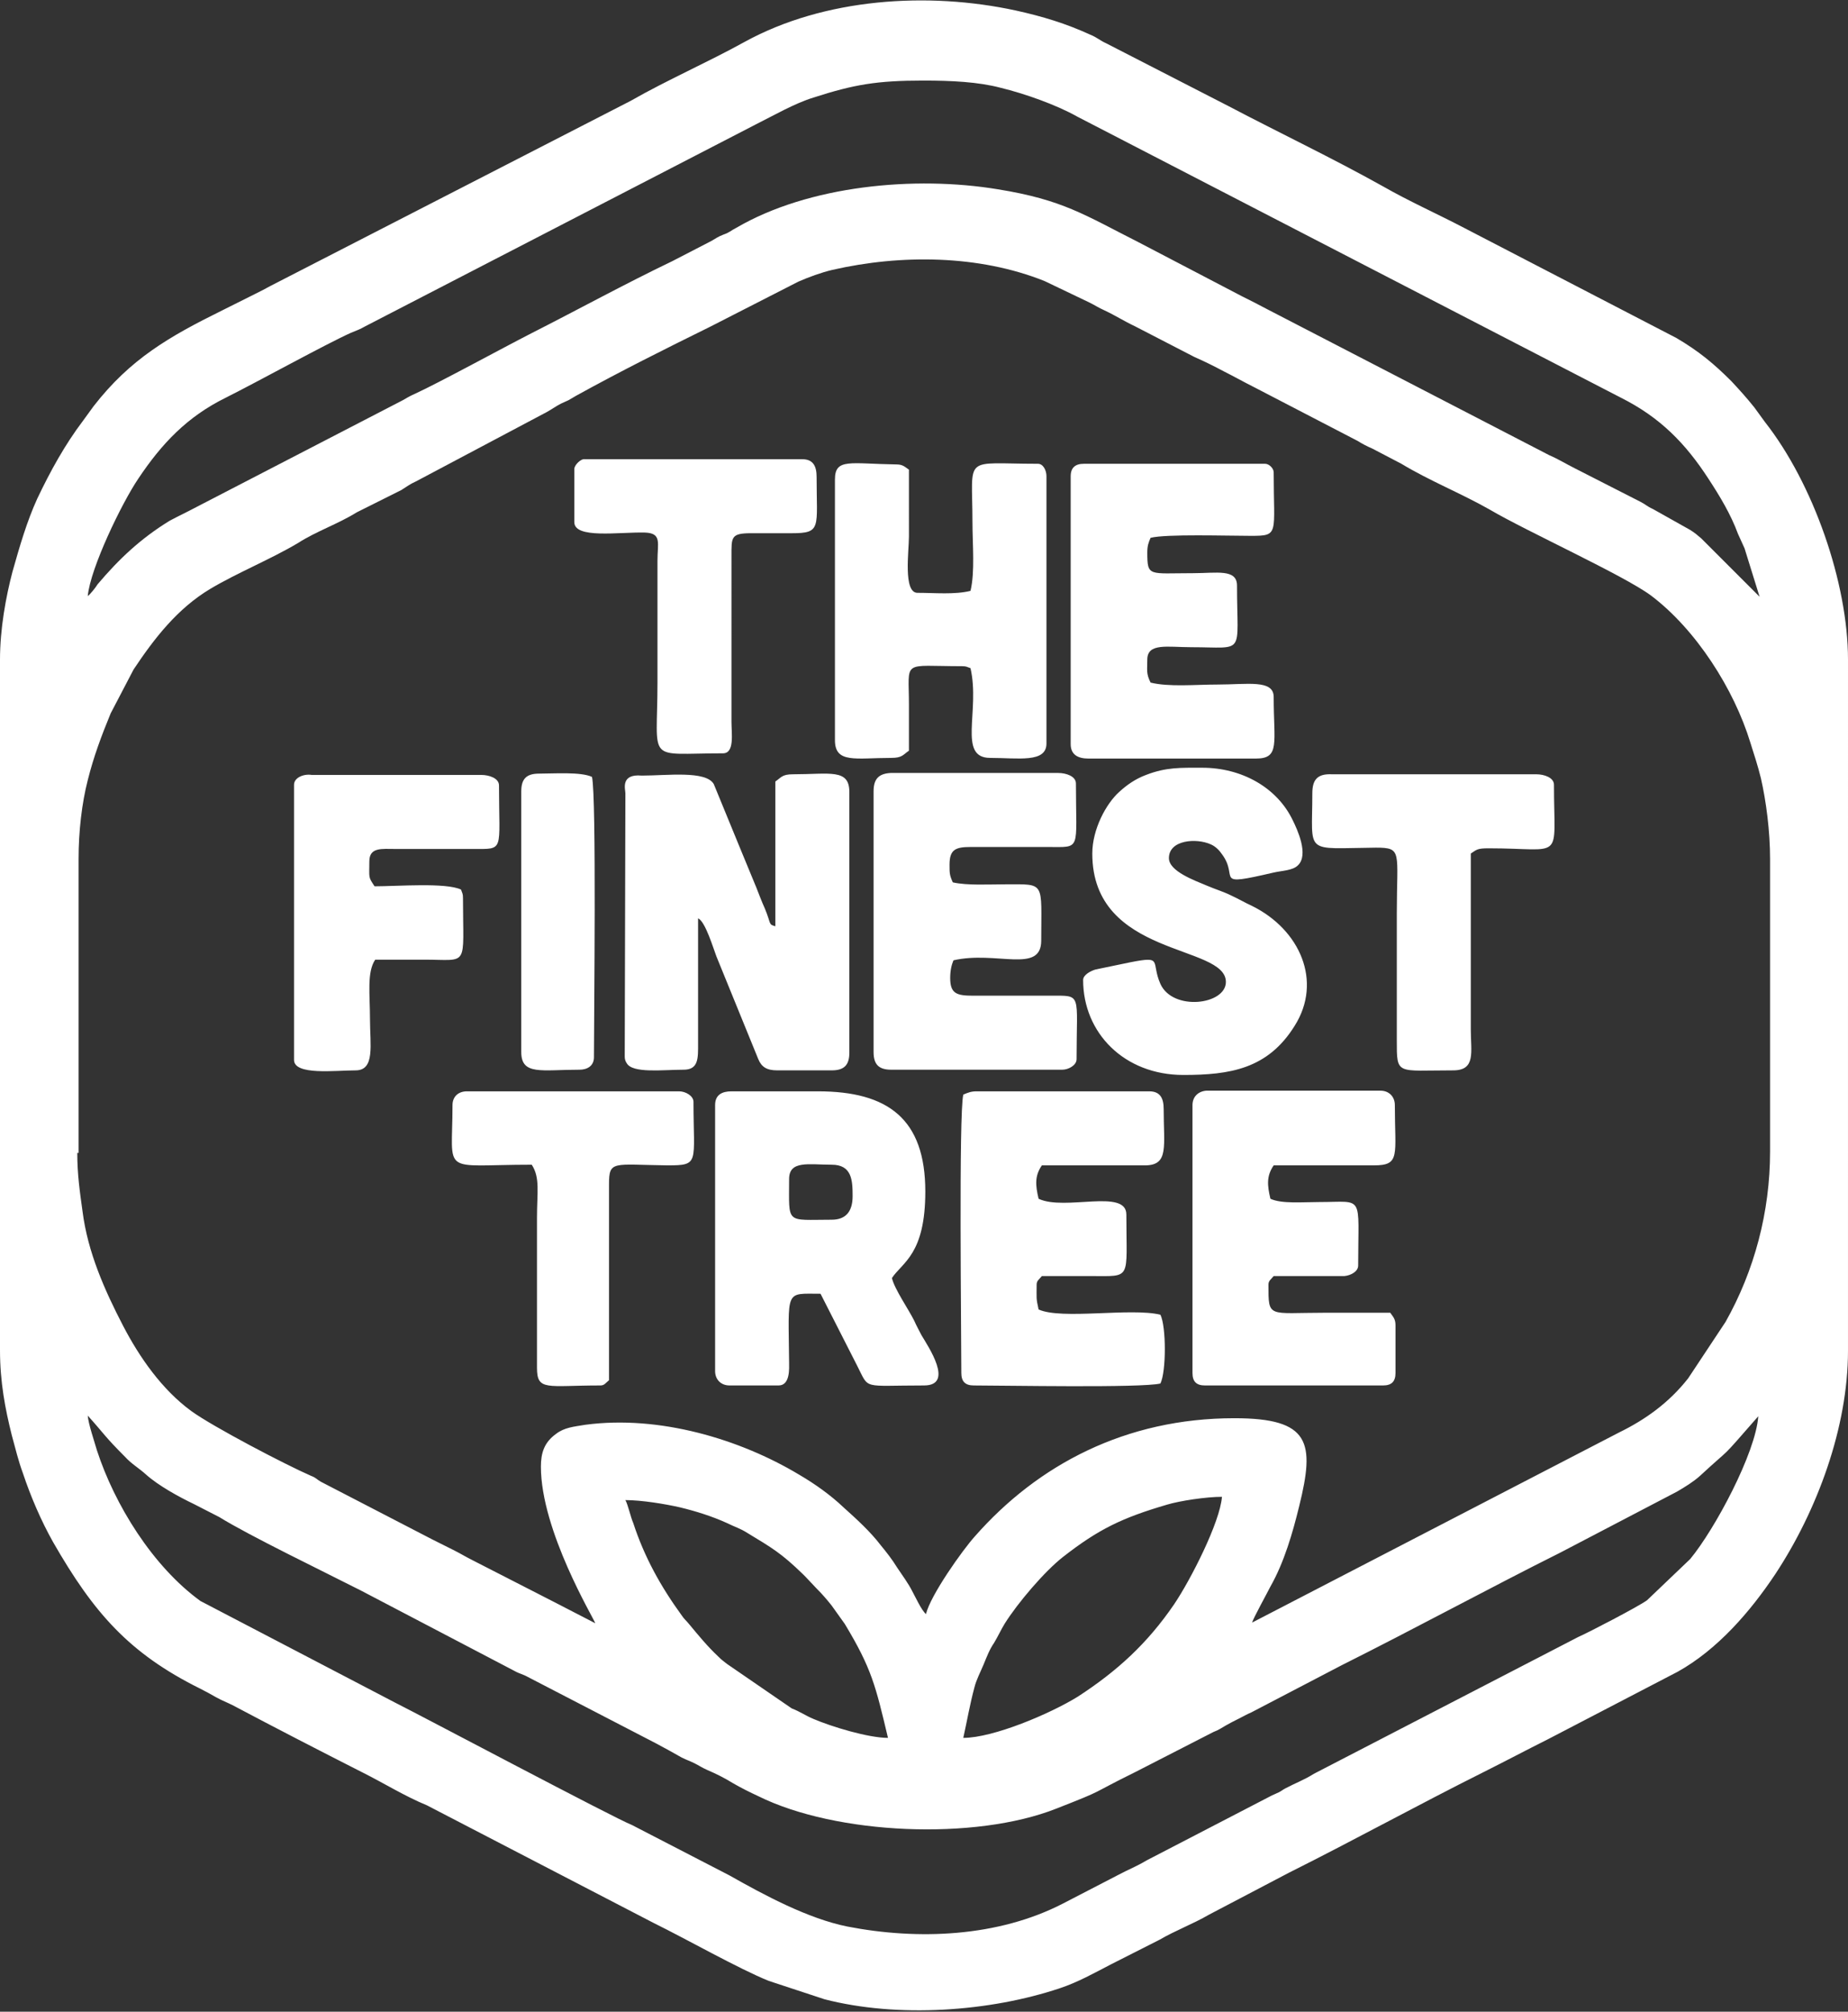 <svg xmlns="http://www.w3.org/2000/svg" width="282.2" height="307.1">
  <rect width="100%" height="100%" fill="#333333" stroke="none"/>
  <path fill="#FFF" fill-rule="evenodd" d="M147.1 265.3c.6-2.7 1-5.1 1.7-7.7.3-1.2.9-2.3 1.4-3.5.5-1.2.9-2.3 1.6-3.3.6-1 1-1.9 1.6-2.9 2-3.2 6.1-8 8.9-10.2 5.5-4.3 9.1-6 15.9-8 2-.6 6-1.2 8.4-1.2-.3 3.9-4.8 12.7-7.3 16.4-4.1 6-8.7 10.2-14.7 14.1-4.2 2.6-12.9 6.3-17.5 6.3zM95.5 229c2.5 0 6.1.6 8.3 1.1 2.5.6 5 1.4 7.2 2.4 1.2.6 2 .8 3.1 1.5 3.8 2.3 5.2 3.1 8.5 6.3l.3.3.1.1 1.7 1.8c.9.9 1.5 1.6 2.3 2.6l2 2.8c4.1 6.8 4.7 9.4 6.6 17.4-3 0-8.6-1.7-11.4-2.9-1.2-.5-2-1.1-3.3-1.6L111 254c-.6-.5-.7-.5-1.3-1.1-1.7-1.6-3-3.2-4.5-5-.4-.5-.7-.7-1.1-1.3-3.2-4.4-5.7-8.9-7.4-14.1-.4-.9-.8-2.8-1.2-3.5zm-82.1-12.9c.1 1.3 1 3.9 1.4 5.3 2.7 8.3 8.5 17.7 15.8 23l29.7 15.5c4 2 33.6 17.7 36.2 18.7l14.9 7.7c5.3 3 12 6.6 18 7.8 10.8 2.1 23 1.6 32.9-3.5l8.5-4.4c1.5-.8 2.8-1.3 4.3-2.2l19.1-9.9c.4-.2.7-.3 1.1-.5.4-.2.6-.4 1-.6 1.5-.8 2.9-1.3 4.3-2.2l40.4-20.9c1.6-.7 9.1-4.6 10.5-5.6l6.6-6.3c3.8-4.6 10-16.2 10.4-21.8-6.3 7.2-3.6 4.2-8.9 9.1-1 .9-2.3 1.7-3.5 2.4l-17.8 9.3c-10.8 5.4-22.4 11.7-33.4 17.2l-13.8 7.2c-.7.3-1.2.6-2 1s-1.2.6-1.9 1-1.1.7-1.9 1l-11.9 6.1c-7.5 3.7-4.2 2.5-12.1 5.6-12.4 4.9-33.6 4-45.5-1.9-1.3-.6-2.7-1.3-3.9-2-1.3-.8-2.5-1.4-3.9-2-.7-.3-1.3-.7-1.9-1-.8-.4-1.2-.5-2-.9-1.4-.8-2.5-1.4-4-2.2L80.6 256c-.7-.4-1.3-.5-2-.9l-23.5-12.3c-5.5-2.8-17.1-8.4-21.6-11.2l-3.9-2c-2.3-1.1-5.4-2.8-7.3-4.5-1.1-1-2.2-1.6-3.2-2.7-3.1-3.1-3.1-3.4-5.7-6.3zm255.3 0zm-255.3 0zM11.8 176c0 3.3.4 6 .8 8.9.8 6.3 3.4 12.1 6.2 17.5 2.5 4.8 5.9 9.7 10.4 13 3.3 2.4 14.4 8.2 18.3 9.9.8.3.8.5 1.5.9l17 8.8 3.2 1.6c1.2.6 1.8 1 3 1.6l12.5 6.4c2.1 1.1 4.1 2.1 6.2 3.2-.2-.7-8.3-14.1-8.3-23.9 0-2.1.5-3.7 2.3-5 1.3-1 2.7-1.1 4.5-1.4 11.3-1.5 23.6 2.2 32.6 7.6 2.4 1.4 4.8 3.1 6.8 5 2 1.8 4.1 3.7 5.7 5.8.9 1.1 1.7 2.1 2.5 3.4.8 1.2 1.7 2.4 2.3 3.6.5.9 1.4 2.9 2.1 3.5.7-2.9 5.6-9.8 7.5-11.9 9.6-10.9 23-18 39.6-18 11.6 0 12.3 3.7 9.9 13.4-1 4.1-2.3 8.6-4.4 12.3-.5 1-2.6 4.8-2.8 5.5l56-29c4.1-2 7.7-4.6 10.6-8.3l5.7-8.6c4.4-7.8 6.8-16.8 6.8-26v-44.7c0-4.2-.6-8.8-1.4-12.3-.5-2-1-3.5-1.6-5.4-2.5-8.2-8.3-17.3-15.2-22.5-4.2-3.1-19-9.8-24.6-13.1-4.4-2.5-9.2-4.4-13.5-7l-4.4-2.3c-.9-.4-1.5-.7-2.3-1.2l-15.8-8.2c-1.6-.8-3-1.6-4.6-2.4-1.5-.8-2.9-1.5-4.5-2.2l-9.1-4.7c-1.7-.8-2.9-1.6-4.6-2.4-.9-.4-1.5-.8-2.3-1.2l-6.9-3.3c-10-4-21.9-4.1-32.4-1.7-1.7.4-3.6 1.1-5.2 1.8l-13.5 6.9c-6.9 3.4-13.7 6.8-20.4 10.5l-1.2.7c-.4.2-.7.3-1.1.5-.8.4-1.3.8-2.2 1.3l-20 10.6c-.9.4-1.4.8-2.2 1.3l-6.8 3.4c-2.9 1.8-6.2 2.9-9 4.7-4.2 2.5-9.2 4.5-13.4 7-5 3-8.5 7.5-11.7 12.3l-3.5 6.7c-1.4 3.4-2.6 6.6-3.5 10.2-.9 3.5-1.4 7.8-1.4 12V176h-.2zm256.9-85zM13.4 91c.4-4.3 5.2-14.2 7.7-17.9 3.6-5.4 7.5-9.5 13.4-12.4 4.8-2.4 15.3-8.2 19.1-9.9 1-.4 1.3-.5 2.2-1L115.4 19c2.8-1.4 5.9-3.2 8.8-4.1 6.2-2 9.7-2.6 16.8-2.6 4.3 0 8.4.2 11.8 1.1 3.7.9 8.5 2.6 11.7 4.4l83 42.9c6 3 9.9 7 13.4 12.4 1.7 2.6 3.4 5.4 4.5 8.4l1 2.2 2.3 7.4-8.9-8.9c-.6-.5-.9-.8-1.7-1.3l-5.7-3.2c-.9-.4-1.1-.7-1.9-1.1l-10-5.1c-1.4-.7-2.5-1.4-3.9-2l-43.1-22.3c-1.3-.7-2.5-1.3-3.9-2L173.9 37c-8.3-4.2-11.6-6.5-21.5-8.1-12.7-2.1-28.9-.6-40 5.9-.8.4-1 .7-1.9 1-1 .4-1 .5-1.9 1l-6 3.1c-7.1 3.4-14.4 7.4-21.5 11-4.3 2.2-14.2 7.6-17.7 9.2-.9.4-1.2.6-1.9 1L30 77.4c-1.5.8-2.6 1.3-4.1 2.1-4.4 2.7-7.7 5.8-11 9.7-.3.5-1.1 1.5-1.5 1.8zM0 100.7v105.4c0 4.9.8 9 1.8 13 .6 2.2 1 3.9 1.7 5.8 1.2 3.6 2.8 7.3 4.6 10.5 6.2 10.8 11.6 17 22.5 22.4 1 .5 1.5.8 2.4 1.3.9.5 1.7.8 2.5 1.2 6.6 3.5 13.2 6.9 19.9 10.3 3.2 1.6 6.4 3.6 9.8 5l34.7 18c4.7 2.3 13 7 17.5 8.8l8.5 2.8c11.2 2.9 25.3 1.9 36-1.7 2.7-.9 5.2-2.3 7.7-3.6l7.5-3.8c2.4-1.4 5.1-2.4 7.5-3.8l12.2-6.4c10-5 19.8-10.4 29.8-15.4 3.4-1.7 6.4-3.3 9.8-5l19.8-10.3c6.1-3.4 11.1-9.2 14.9-14.9 6.4-9.7 11.1-22.4 11.1-34.1V100.7c0-11.7-5.3-26.9-12.7-36.3l-1.6-2.2c-1.2-1.5-2.2-2.6-3.5-4-2.7-2.7-5-4.6-8.4-6.6l-32.4-16.8c-4.2-2.2-8.3-4-12.5-6.4-7.7-4.3-15.7-8.1-23.5-12.2l-18.7-9.6c-.9-.4-1.4-.9-2.4-1.3-3.7-1.7-7.3-2.8-11.4-3.7-13.4-2.9-29.2-1.9-41.4 4.8-5.6 3.1-11.8 5.8-17.4 9L41.4 43.6c-.9.5-1.5.8-2.5 1.3l-5 2.5c-8.1 4-14 7.4-19.6 14.6l-1.6 2.2c-2.8 3.7-5 7.7-7 11.9-1.6 3.5-2.7 7.3-3.8 11.2C.9 91.1 0 96 0 100.7z" clip-rule="evenodd"/>
  <path fill="#FFF" fill-rule="evenodd" d="M95.5 121.1l-.1 40.2c0 .4.1.7.3 1 .9 1.6 5.5 1 8.7 1 2.3 0 2.2-1.8 2.2-4v-19.1c1.1.4 2.4 4.8 2.8 5.8l6.4 15.7c.5 1.2 1.3 1.7 2.9 1.7h8.3c1.9 0 2.7-.8 2.7-2.7v-39.8c0-3.6-3-2.7-8.6-2.7-1.7 0-1.8.5-2.7 1.1v22.1c-1.1-.3-.6-.3-1.6-2.7-.5-1.1-.9-2.2-1.3-3.2l-2.6-6.3-3.9-9.5c-1.2-2.1-7.1-1.3-11-1.3-3.3-.3-2.5 2.1-2.5 2.7zm31.5 65.1c-7.1 0-6.5.8-6.5-6.2 0-2.9 3-2.2 6.5-2.2 3.1 0 3.2 2.4 3.2 4.8 0 2.3-1 3.6-3.2 3.6zm-17.8-17.5v40.6c0 1.3.9 2.2 2.2 2.2h7.5c1.8 0 1.6-2.7 1.6-3.5-.1-11.3-.7-10.5 4.8-10.5l5.6 11c1.9 3.7.6 3 10.2 3 4.7 0 .6-6-.4-7.7-.4-.8-.7-1.3-1.1-2.2-.9-1.8-3-4.8-3.4-6.5 1.6-2.4 5.1-3.6 5.1-13.2 0-11.1-5.7-15.3-16.4-15.3h-13.2c-1.4 0-2.5.5-2.5 2.1zm18.3-95.5V113c0 3.6 3.2 2.7 8.6 2.7 1.7 0 1.8-.5 2.7-1.1v-7c0-7-1.2-5.9 8.1-5.9.7 0 .7.1 1.3.3 1.5 6.5-2 13.7 3 13.7 4.3 0 8.6.8 8.6-2.2V72.7c0-.9-.5-1.9-1.3-1.9-11.6 0-10-1.5-10 8.9 0 3.4.4 7.6-.3 10.5-2.4.6-5.5.3-8.1.3-2.2 0-1.3-6.4-1.3-8.6V71.7c-.6-.4-.9-.8-1.9-.8-7.1-.1-9.4-1-9.4 2.3zm5.9 47.6v39.8c0 1.9.8 2.7 2.7 2.7h26.1c1 0 2.2-.7 2.2-1.6 0-10.2.9-9.7-4-9.7h-11.8c-2.5 0-3.5-.3-3.5-2.7 0-1.1.2-2 .5-2.7 6.5-1.5 13.4 2.1 13.4-3 0-9.1.7-8.6-5.4-8.6-2.6 0-5.9.2-8.1-.3-.5-1.1-.5-1.4-.5-2.7 0-2.3.9-2.7 3.2-2.7H160c5.2 0 4.3.7 4.3-9.7 0-1.1-1.5-1.6-2.7-1.6H136c-1.8.1-2.6.9-2.6 2.8zm13.7 46.3c-.7 2.9-.3 36.6-.3 42.5 0 1.3.6 1.9 1.9 1.9 4.6 0 25.7.4 28.5-.3.9-1.8.9-8.7 0-10.5-4.5-1.1-15.1.8-18.6-.8-.4-1.8-.3-1.6-.3-3.8 0-.6.4-.8.8-1.3h7.5c6.3 0 5.4.7 5.4-9.4 0-4-9.4-.5-13.4-2.4-.5-2.1-.6-3.5.5-5.1H175c3.5-.1 2.7-2.9 2.7-8.6 0-1.6-.5-2.7-2.2-2.7h-26.4c-.8 0-1.3.2-2 .5zm16.4-94.4v40.9c0 1.6 1.1 2.2 2.7 2.2h25.6c3.7 0 2.7-2.4 2.7-9.4 0-2.7-4-1.9-8.6-1.9-3.3 0-7.4.4-10.2-.3-.7-1.4-.5-1.9-.5-3.5 0-2.6 3.1-1.9 6.7-1.9 8.4 0 7 1.4 7-9.4 0-2.6-3.1-1.9-6.7-1.9-6.8 0-7 .6-7-3.2 0-1 .2-1.5.5-2.2 2.4-.6 11.7-.3 15.3-.3 4.4 0 3.5-.2 3.5-9.7 0-.6-.7-1.3-1.3-1.3h-27.7c-1.3 0-2 .6-2 1.9zm18.6 96v40.9c0 1.3.6 1.9 1.9 1.9h27.2c1.3 0 1.9-.6 1.9-1.9v-7.3c0-1-.4-1.3-.8-1.9h-10c-8.7 0-8.6.9-8.6-4.3 0-.6.4-.8.8-1.3h10.8c1-.1 2.1-.7 2.1-1.6 0-11 1-9.7-5.9-9.7-2.6 0-5.8.3-7.5-.5-.5-2.1-.6-3.5.5-5.1h15.3c4.1 0 3.2-1.5 3.2-9.2 0-1.3-.9-2.2-2.2-2.2h-26.6c-1.2.1-2.1.9-2.1 2.2zm-15.3-38.4c0 15.9 20.4 13.8 20.4 19.6 0 3.5-8.1 4.5-10 .3-1.5-3.4.5-4.3-4.6-3.3l-5.3 1.1c-.7.2-1.9.8-1.9 1.6 0 8.1 6.3 14.5 15.3 14.5 7.1 0 12.9-.9 17-7.5 4.3-6.8.8-14.7-6.5-18.3-1.1-.5-2.1-1.1-3.2-1.6-1.2-.6-2.3-.9-3.7-1.5-1.9-.8-5.8-2.2-5.8-4.2 0-2.8 4.2-3.1 6.4-2.1.7.3 1.3.9 1.7 1.5 2.7 3.6-1.6 5 7.9 2.8 1.3-.3 2.9-.3 3.7-1.1 1.7-1.6-.1-5.5-.8-6.9-2.4-5-7.8-8-13.8-8-3.3 0-5.5-.1-8.6 1.1-1.6.6-2.9 1.5-4.1 2.6-2 1.8-4.1 5.7-4.1 9.4zM44.9 119.8v42c0 2.4 6.3 1.6 9.4 1.6 3 0 2.2-3.9 2.2-7.8 0-3.8-.5-7.2.8-9.1h7.5c6.9 0 5.9 1.3 5.9-9.4 0-.7-.1-.7-.3-1.3-2.3-1.1-9.7-.5-13.2-.5-1-1.5-.8-1.2-.8-3.8 0-2.2 1.9-1.9 4-1.9h11.8c4.9 0 4 .5 4-9.7 0-1.1-1.5-1.6-2.7-1.6H47.6c-1.2-.2-2.7.4-2.7 1.5zm155.5 1.3c0 9.5-1.4 8.4 9.7 8.3 4.1 0 3.2.6 3.2 10v19.4c0 5.4-.1 4.6 8.6 4.6 3.5 0 2.7-2.8 2.7-6.2v-26.9c.9-.6 1-.8 2.7-.8 11.7 0 10 2.2 10-9.7 0-1.1-1.5-1.6-2.7-1.6h-31.2c-2.2-.1-3 .8-3 2.9zM87.7 71.6v8.1c0 2.6 6.8 1.5 10.8 1.6 2.6.1 1.9 1.6 1.9 4.3v18.6c0 12.5-1.9 10.8 10 10.8 1.8 0 1.3-3 1.3-4.8V84.9c0-2.9-.1-3.5 3-3.5h6.2c4.6 0 3.8-.8 3.8-8.6 0-1.6-.5-2.7-2.2-2.7H89.3c-.6-.1-1.6.9-1.6 1.5zm-18.6 97.1c0 10.9-2 9.1 12.1 9.1 1.3 2 .8 4.2.8 8.1v22.9c0 3.6 1.5 2.7 9.7 2.7.6 0 .8-.4 1.3-.8v-29.9c0-3.7.6-3 8.9-2.9 5 0 4-.3 4-9.7 0-.9-1.2-1.6-2.2-1.6H71.3c-1.3 0-2.2.8-2.2 2.1zm10.5-47.9v39.8c0 3.6 3.1 2.7 8.9 2.7 1.2 0 2.2-.6 2.2-1.9 0-5.9.4-39.8-.3-42.8-1.7-.8-5.8-.5-8.1-.5-1.9 0-2.7.8-2.7 2.7z" clip-rule="evenodd"/>
</svg>

